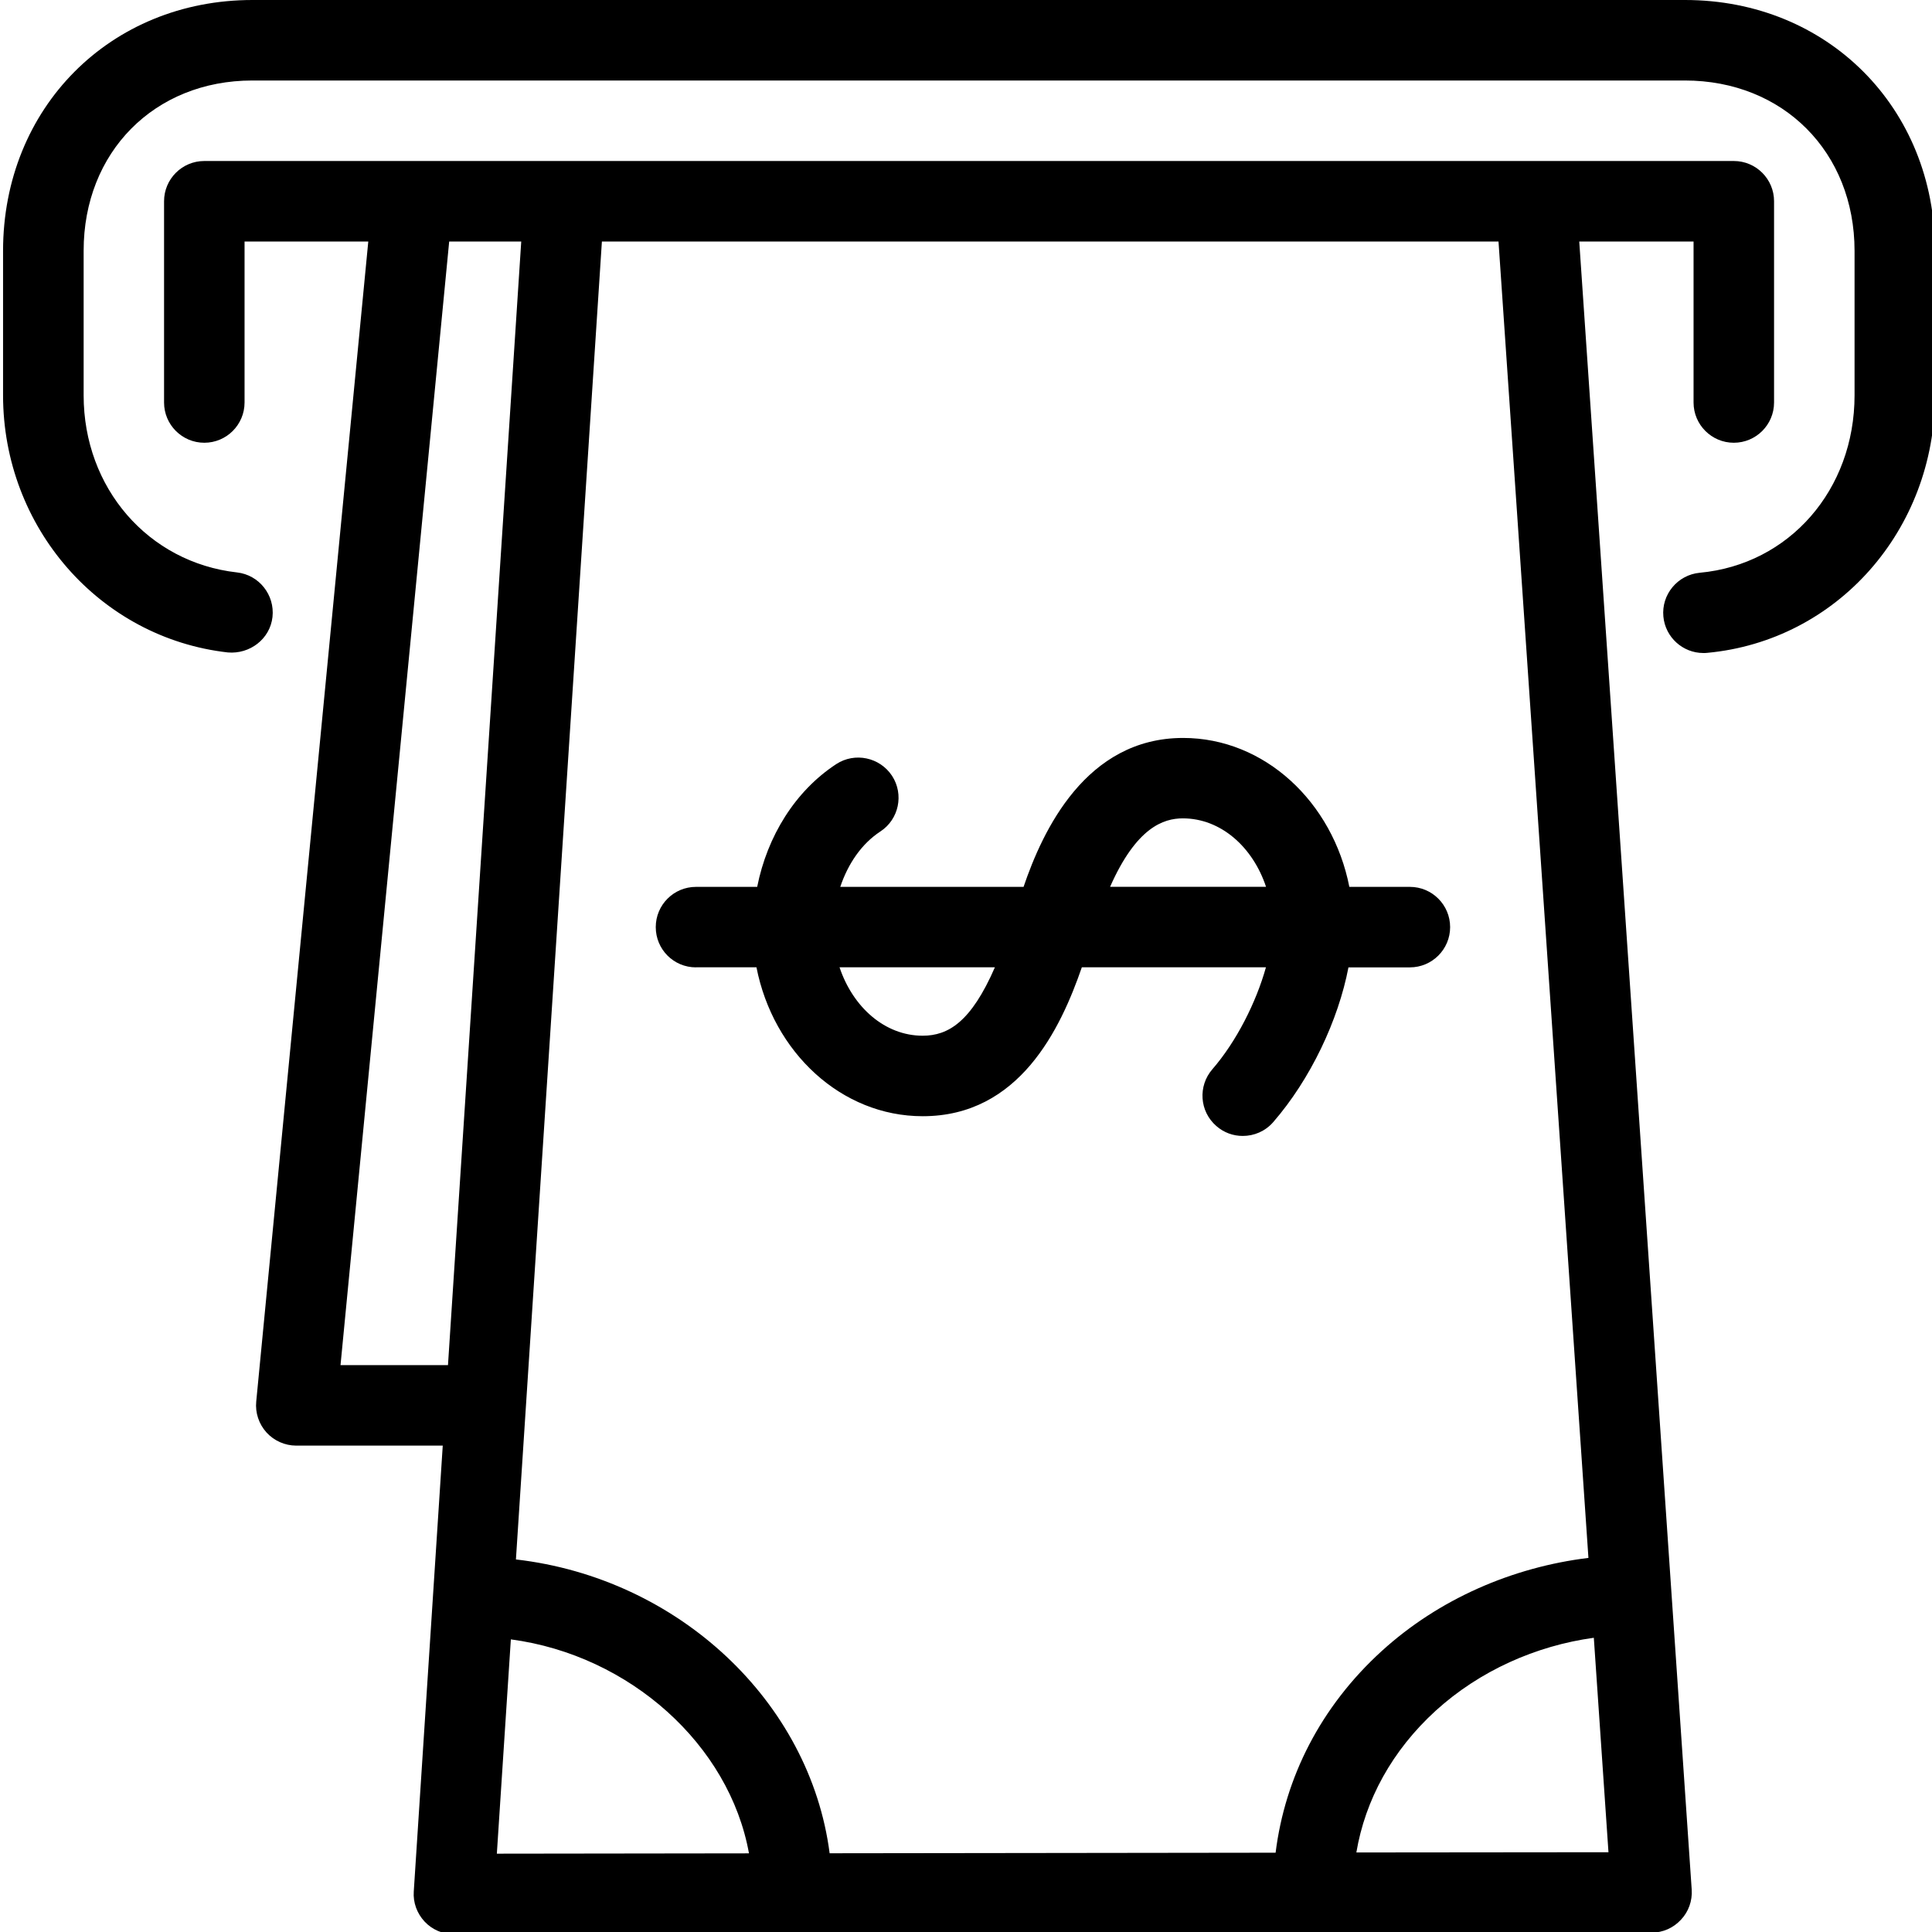 <svg xmlns="http://www.w3.org/2000/svg" width="24" height="24" viewBox="0 0 24 24"><path d="M21.038 3v2c0 .276.224.5.5.5s.5-.224.5-.5V2.5c0-.276-.224-.5-.5-.5h-19c-.276 0-.5.224-.5.5V5c0 .276.224.5.5.5s.5-.224.5-.5V3h1.537L3.183 17.41c-.014.14.033.28.127.384s.23.164.37.164H5.5l-.36 5.538c-.01.138.04.273.134.374s.227.158.365.158l14.878-.02c.138 0 .27-.058.364-.16.095-.1.143-.235.134-.374L19.618 3h1.42zM4.23 16.958L5.58 3h.895l-.91 13.958H4.232zm2.116 3.407c1.478.197 2.715 1.31 2.958 2.658l-3.132.004.174-2.662zm10.503 2.648c.11-.654.444-1.268.987-1.763.546-.496 1.244-.806 1.963-.905l.182 2.664-3.133.003zm2.882-3.66c-.942.115-1.857.51-2.568 1.158-.757.69-1.2 1.567-1.317 2.504l-5.54.007c-.244-1.886-1.88-3.418-3.897-3.65L7.477 3h11.138l1.117 16.352z"/><path d="M8.644 12.016h.753c.207 1.055 1.053 1.85 2.065 1.85 1.2 0 1.712-1.083 1.977-1.85h2.287c-.122.437-.368.924-.666 1.267-.18.208-.16.523.05.705.095.083.21.123.328.123.14 0 .278-.057.377-.17.465-.535.81-1.267.936-1.924h.763c.276 0 .5-.224.5-.5s-.224-.5-.5-.5h-.752c-.207-1.055-1.053-1.85-2.065-1.85-1.21 0-1.746 1.155-1.982 1.85h-2.277c.096-.286.264-.535.498-.688.23-.15.296-.46.145-.692-.152-.23-.462-.296-.693-.145-.51.334-.857.895-.982 1.525h-.76c-.277 0-.5.224-.5.5s.222.5.5.5zm2.818.85c-.47 0-.867-.354-1.033-.85h1.93c-.296.68-.58.85-.898.85zm3.232-2.7c.47 0 .868.354 1.033.85H13.79c.326-.737.662-.85.904-.85zM20.93 0H3.136C1.37 0 .038 1.34.038 3.117V4.91c0 1.64 1.2 3.015 2.793 3.195.273.023.523-.167.554-.44.03-.275-.167-.523-.44-.554-1.105-.124-1.906-1.05-1.906-2.2V3.116C1.038 1.89 1.918 1 3.135 1H20.93c1.222 0 2.108.89 2.108 2.117V4.91c0 1.174-.81 2.102-1.923 2.205-.275.026-.478.27-.452.544.024.258.242.453.497.453.016 0 .03 0 .047-.002 1.614-.15 2.83-1.526 2.83-3.2V3.116C24.038 1.34 22.703 0 20.932 0z"/></svg>